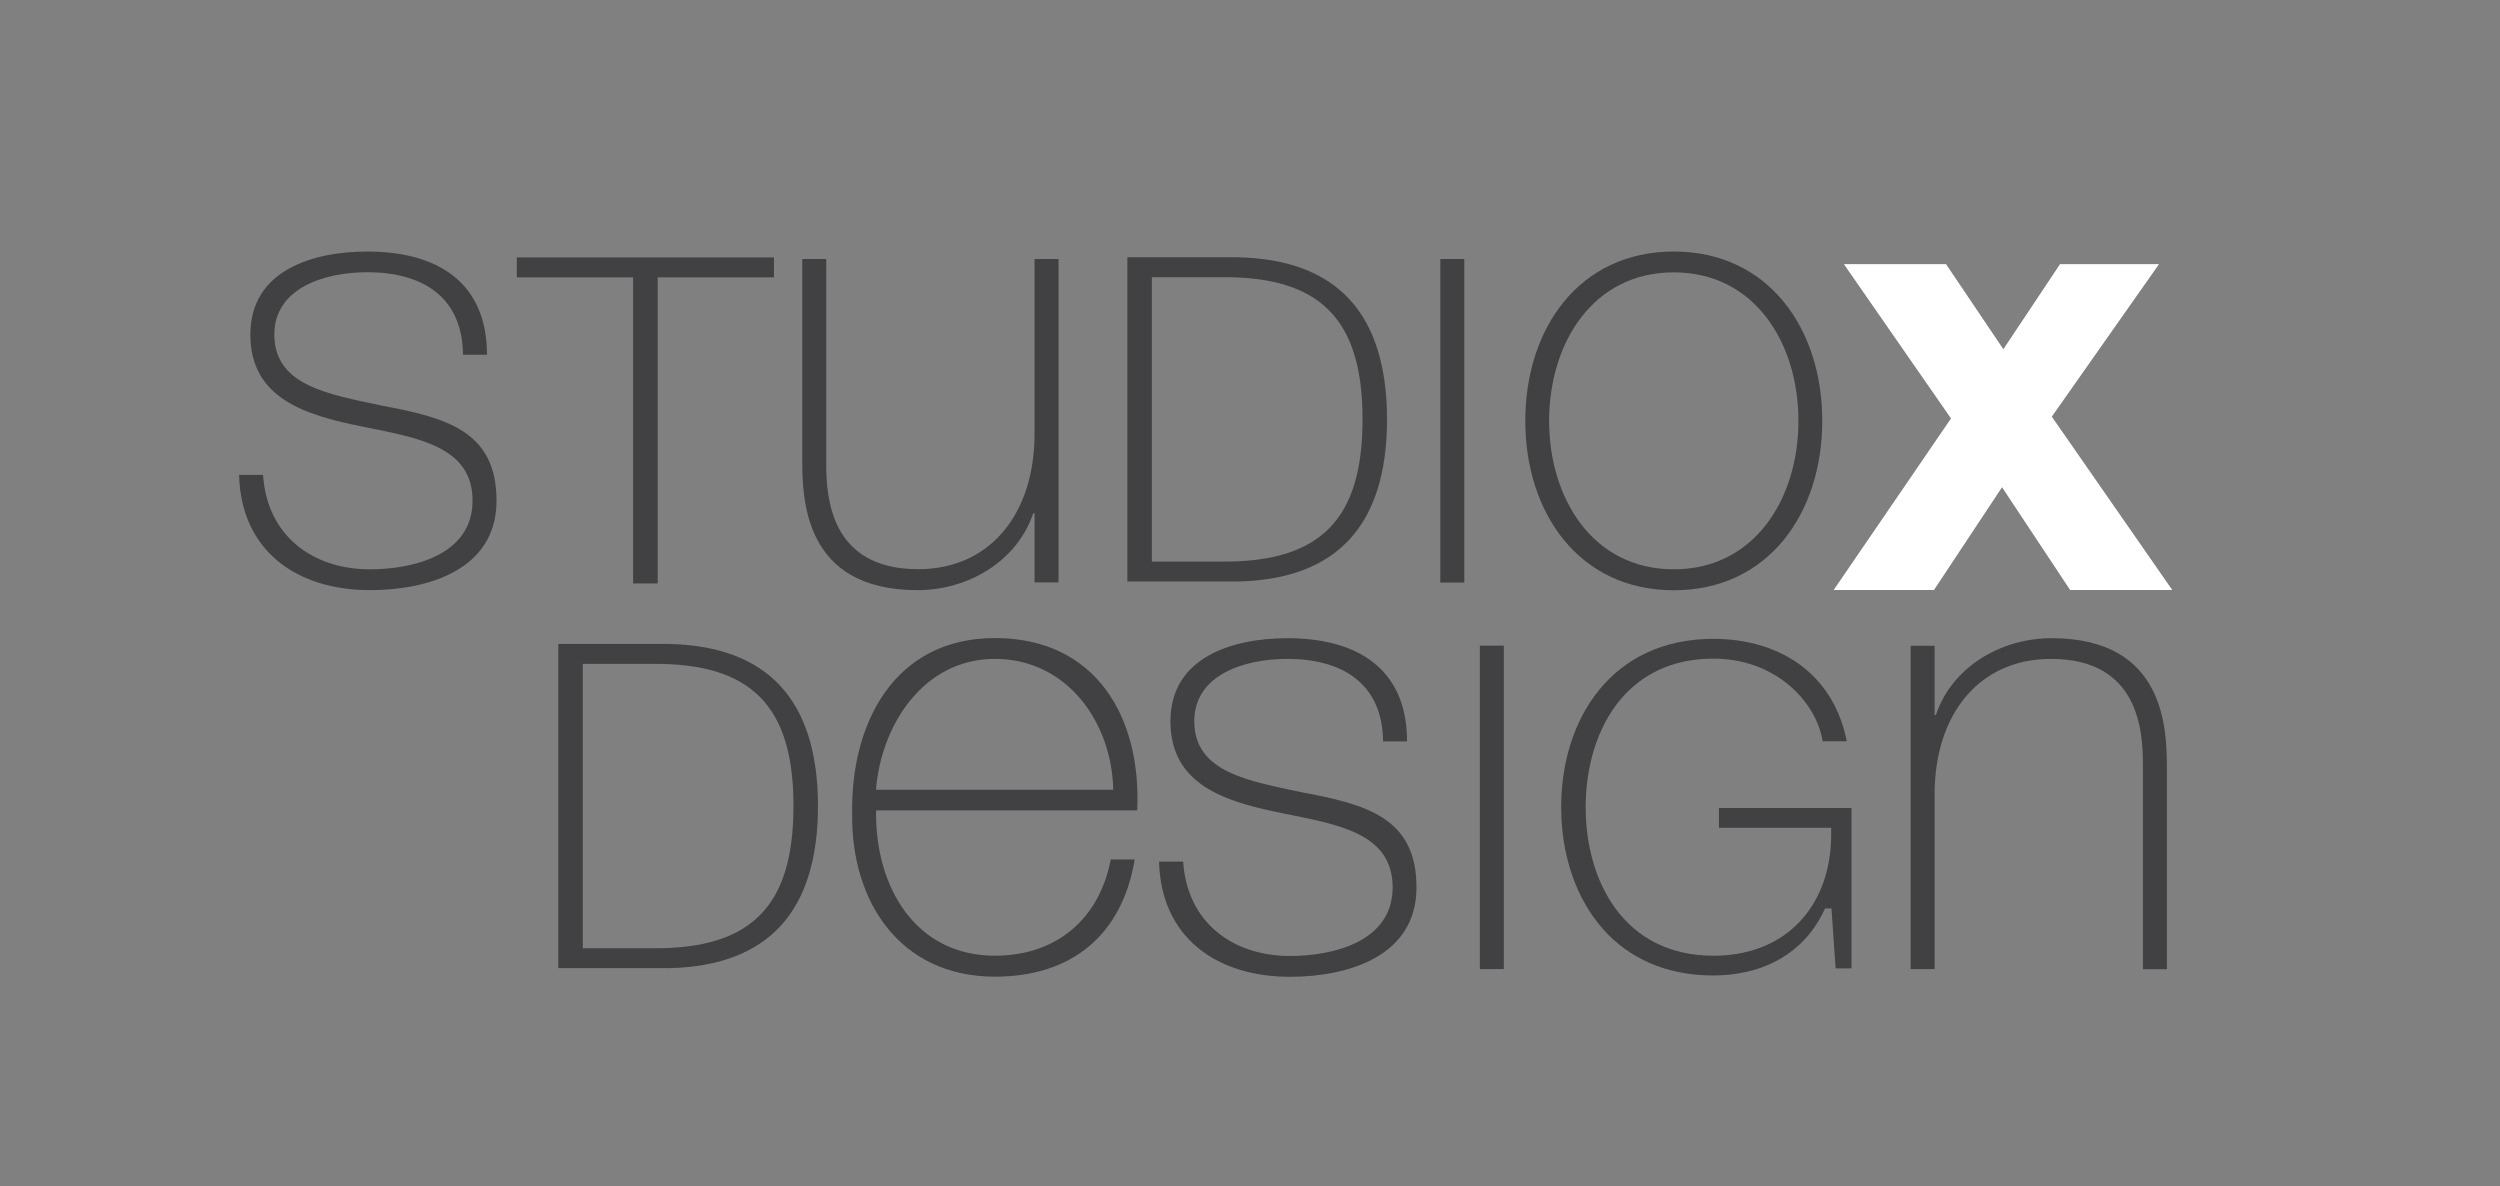 <?xml version="1.0" encoding="UTF-8"?>
<svg id="Layer_1" data-name="Layer 1" xmlns="http://www.w3.org/2000/svg" version="1.1" viewBox="0 0 190.93 90.61">
  <rect x="0" y="0" width="190.93" height="90.61" fill="#808080" stroke="none"/>
  <defs>
    <style>
      .cls-1 {
        fill: #414042;
      }

      .cls-1, .cls-2 {
        stroke-width: 0px;
      }

      .cls-2 {
        fill: #fff;
      }
    </style>
  </defs>
  <g>
    <path class="cls-1" d="M118.31,32.14c0-5.91,3.32-11.34,9.52-11.34s9.52,5.43,9.52,11.34-3.32,11.34-9.52,11.34-9.52-5.43-9.52-11.34h0ZM116.49,32.14c0,7.02,4.09,12.94,11.34,12.94s11.34-5.92,11.34-12.94-4.09-12.93-11.34-12.93-11.34,5.91-11.34,12.93h0Z"/>
    <polygon class="cls-1" points="111.83 44.49 111.83 19.78 110 19.78 110 44.49 111.83 44.49 111.83 44.49"/>
    <path class="cls-1" d="M80.84,19.78h-1.83v13.36c0,6.06-3.36,10.33-8.89,10.33-6.73,0-7.02-5.53-7.02-8.07v-15.62h-1.83v15.28c0,3.03.1,10.01,8.8,10.01,3.84,0,7.59-2.17,8.84-5.87h.1v5.28h1.83v-24.7h0Z"/>
    <polygon class="cls-1" points="39.47 21.18 48.08 21.18 48.35 21.18 48.35 21.45 48.35 44.56 50.23 44.56 50.23 21.45 50.23 21.18 50.5 21.18 59.11 21.18 59.11 19.66 39.47 19.66 39.47 21.18 39.47 21.18"/>
    <path class="cls-1" d="M18.26,36.27c.14,5.77,4.37,8.8,10,8.8,4.33,0,9.66-1.5,9.66-6.83s-3.84-6.34-8.75-7.26c-3.99-.86-8.22-1.49-8.22-5.43,0-3.51,3.75-4.76,7.11-4.76,4.13,0,7.26,1.83,7.3,6.3h1.83c0-5.62-3.89-7.88-9.13-7.88-4.18,0-8.94,1.44-8.94,6.34s4.23,6.15,8.51,7.02c4.23.86,8.46,1.49,8.46,5.67s-4.61,5.24-7.83,5.24c-4.47,0-7.88-2.64-8.17-7.21h-1.83Z"/>
    <path class="cls-1" d="M88.24,21.17h5.14c3.7-.02,6.37.77,8.12,2.53,1.75,1.76,2.56,4.48,2.56,8.33s-.81,6.57-2.56,8.33c-1.75,1.76-4.42,2.55-8.12,2.53h0s-5.14,0-5.14,0h-.27v-21.72h.27ZM86.1,44.41h8.48c3.75-.09,6.6-1.16,8.5-3.23,1.88-2.05,2.85-5.1,2.85-9.15s-.97-7.1-2.85-9.15c-1.9-2.07-4.75-3.14-8.5-3.23h-8.48v24.76h0Z"/>
  </g>
  <g>
    <path class="cls-1" d="M44.78,50.7h5.14c3.7-.02,6.37.77,8.12,2.53,1.75,1.76,2.56,4.48,2.56,8.33s-.81,6.57-2.56,8.33c-1.75,1.76-4.41,2.55-8.12,2.53h0s-5.14,0-5.14,0h-.27v-21.72h.27ZM42.64,73.94h8.48c3.75-.09,6.6-1.16,8.5-3.23,1.88-2.05,2.85-5.1,2.85-9.15s-.97-7.1-2.85-9.15c-1.9-2.07-4.75-3.14-8.5-3.23h-8.48v24.76h0Z"/>
    <path class="cls-1" d="M141.43,61.71h-10.15v1.51h8.57v.27s0,.25,0,.25h0c0,2.63-.81,4.91-2.31,6.55-1.5,1.65-3.69,2.64-6.44,2.7h-.24s0,0,0,0c-6.85,0-9.76-5.71-9.76-11.34,0-3.04.85-6.11,2.71-8.29,1.59-1.85,3.9-3.06,7.04-3.06,2.26,0,4.14.74,5.54,1.83h0c1.58,1.23,2.56,2.91,2.81,4.48h1.84c-.48-2.44-1.65-4.32-3.29-5.63-1.82-1.45-4.23-2.19-6.9-2.19-7.76,0-11.62,6.12-11.62,12.85h0c0,3.58,1.09,6.98,3.26,9.39,1.92,2.12,4.71,3.47,8.35,3.47,1.86,0,3.65-.41,5.17-1.3,1.37-.81,2.52-2.01,3.3-3.67l.07-.15h.17s.07,0,.07,0h.25l.02.25.3,4.33h1.21v-12.26h0Z"/>
    <path class="cls-1" d="M86.85,61.9c.34-7.07-3.12-13.17-10.86-13.17s-11.01,6.58-10.91,13.36c-.1,6.82,3.7,12.5,10.91,12.5,5.86,0,9.71-3.18,10.67-8.95h-1.83c-.87,4.57-4.18,7.35-8.84,7.35-6.1,0-9.18-5.29-9.08-11.1h19.95ZM66.9,60.32c.38-4.9,3.6-10,9.08-10s8.94,4.81,9.04,10h-18.12ZM88.52,65.8c.14,5.77,4.37,8.8,10,8.8,4.33,0,9.66-1.5,9.66-6.83s-3.84-6.34-8.75-7.26c-3.99-.86-8.22-1.49-8.22-5.43,0-3.51,3.75-4.76,7.11-4.76,4.13,0,7.26,1.83,7.31,6.3h1.83c0-5.62-3.89-7.88-9.13-7.88-4.18,0-8.94,1.44-8.94,6.34s4.23,6.15,8.51,7.02c4.23.86,8.46,1.49,8.46,5.67s-4.61,5.24-7.83,5.24c-4.47,0-7.88-2.64-8.17-7.21h-1.83ZM114.85,74.01v-24.7h-1.83v24.7h1.83ZM145.92,74.01h1.83v-13.36c0-6.06,3.37-10.33,8.89-10.33,6.73,0,7.02,5.53,7.02,8.08v15.62h1.83v-15.28c0-3.03-.1-10-8.8-10-3.85,0-7.59,2.16-8.84,5.86h-.1v-5.28h-1.83v24.7h0Z"/>
  </g>
  <path class="cls-2" d="M149.01,31.97l-8.19-11.8h7.8l4.38,6.5,4.33-6.5h7.56l-8.19,11.65,9.2,13.24h-7.8l-5.2-7.85-5.2,7.85h-7.66l8.96-13.1Z"/>
</svg>